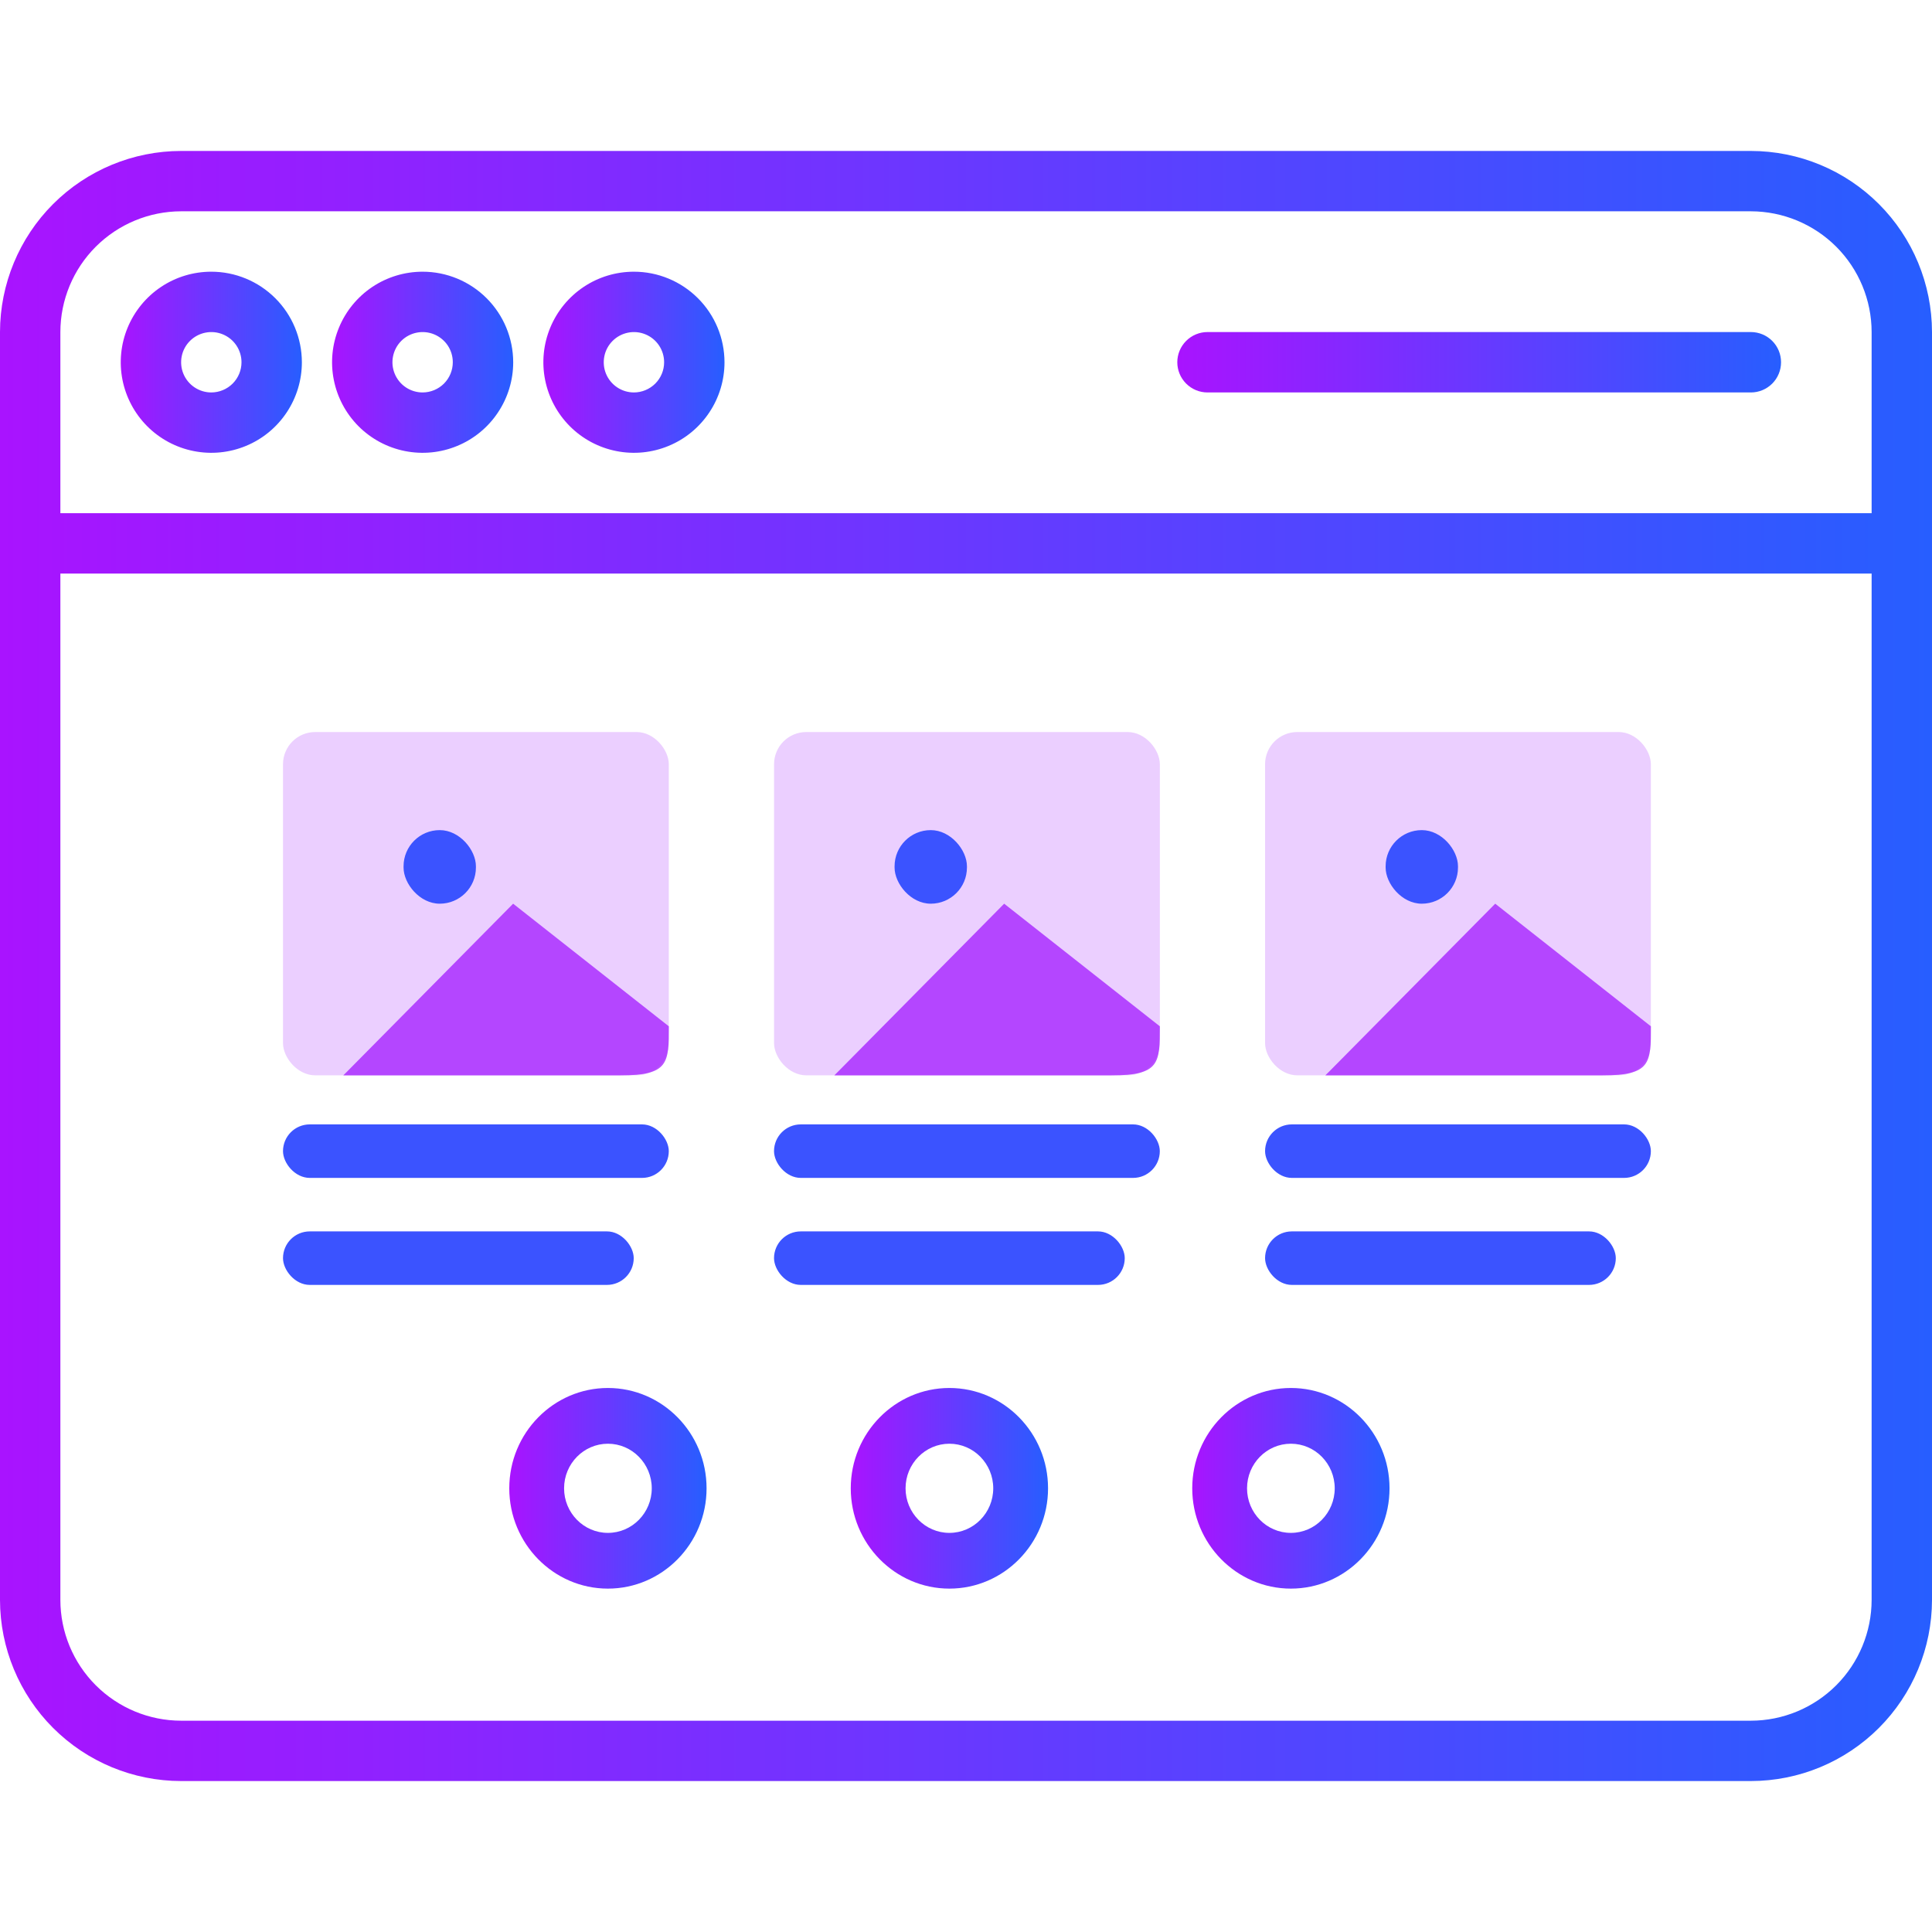 <svg width="60" height="60" viewBox="0 0 60 60" fill="none" xmlns="http://www.w3.org/2000/svg">
<path d="M54.375 4.688H5.625C4.134 4.689 2.704 5.282 1.649 6.337C0.595 7.391 0.002 8.821 0 10.312V49.688C0.002 51.179 0.595 52.609 1.649 53.663C2.704 54.718 4.134 55.311 5.625 55.312H54.375C55.866 55.311 57.296 54.718 58.351 53.663C59.405 52.609 59.998 51.179 60 49.688V10.312C59.998 8.821 59.405 7.391 58.351 6.337C57.296 5.282 55.866 4.689 54.375 4.688V4.688ZM1.875 10.312C1.876 9.318 2.271 8.365 2.974 7.662C3.678 6.959 4.631 6.564 5.625 6.562H54.375C55.369 6.564 56.322 6.959 57.026 7.662C57.728 8.365 58.124 9.318 58.125 10.312V15.938H1.875V10.312ZM54.375 53.438H5.625C4.631 53.437 3.678 53.041 2.974 52.338C2.271 51.635 1.876 50.682 1.875 49.688V17.812H58.125V49.688C58.124 50.682 57.728 51.635 57.026 52.338C56.322 53.041 55.369 53.437 54.375 53.438Z" fill="url(#paint0_linear_1224_14)"/>
<path d="M6.562 8.438C6.006 8.438 5.462 8.602 5 8.911C4.537 9.221 4.177 9.66 3.964 10.174C3.751 10.688 3.696 11.253 3.804 11.799C3.913 12.344 4.18 12.845 4.574 13.239C4.967 13.632 5.468 13.9 6.014 14.008C6.559 14.117 7.125 14.061 7.639 13.848C8.153 13.636 8.592 13.275 8.901 12.812C9.21 12.35 9.375 11.806 9.375 11.25C9.374 10.504 9.078 9.789 8.55 9.262C8.023 8.735 7.308 8.438 6.562 8.438V8.438ZM6.562 12.188C6.377 12.188 6.196 12.133 6.042 12.03C5.887 11.927 5.767 11.78 5.696 11.609C5.625 11.438 5.607 11.249 5.643 11.067C5.679 10.885 5.768 10.718 5.9 10.587C6.031 10.456 6.198 10.367 6.38 10.331C6.561 10.294 6.75 10.313 6.921 10.384C7.093 10.455 7.239 10.575 7.342 10.729C7.445 10.883 7.5 11.065 7.5 11.25C7.5 11.499 7.401 11.737 7.225 11.913C7.049 12.088 6.811 12.187 6.562 12.188V12.188Z" fill="url(#paint1_linear_1224_14)"/>
<path d="M13.125 8.438C12.569 8.438 12.025 8.602 11.562 8.911C11.1 9.221 10.739 9.66 10.527 10.174C10.314 10.688 10.258 11.253 10.367 11.799C10.475 12.344 10.743 12.845 11.136 13.239C11.53 13.632 12.031 13.9 12.576 14.008C13.122 14.117 13.687 14.061 14.201 13.848C14.715 13.636 15.155 13.275 15.463 12.812C15.773 12.35 15.938 11.806 15.938 11.25C15.937 10.504 15.64 9.789 15.113 9.262C14.586 8.735 13.871 8.438 13.125 8.438ZM13.125 12.188C12.94 12.188 12.758 12.133 12.604 12.03C12.45 11.927 12.33 11.78 12.259 11.609C12.188 11.438 12.169 11.249 12.206 11.067C12.242 10.885 12.331 10.718 12.462 10.587C12.593 10.456 12.76 10.367 12.942 10.331C13.124 10.294 13.312 10.313 13.484 10.384C13.655 10.455 13.802 10.575 13.905 10.729C14.008 10.883 14.062 11.065 14.062 11.25C14.062 11.499 13.963 11.737 13.788 11.913C13.612 12.088 13.374 12.187 13.125 12.188V12.188Z" fill="url(#paint2_linear_1224_14)"/>
<path d="M19.688 8.438C19.131 8.438 18.587 8.602 18.125 8.911C17.662 9.221 17.302 9.66 17.089 10.174C16.876 10.688 16.82 11.253 16.929 11.799C17.038 12.344 17.305 12.845 17.699 13.239C18.092 13.632 18.593 13.9 19.139 14.008C19.684 14.117 20.25 14.061 20.764 13.848C21.278 13.636 21.717 13.275 22.026 12.812C22.335 12.35 22.5 11.806 22.5 11.25C22.499 10.504 22.203 9.789 21.675 9.262C21.148 8.735 20.433 8.438 19.688 8.438V8.438ZM19.688 12.188C19.502 12.188 19.321 12.133 19.167 12.03C19.012 11.927 18.892 11.78 18.821 11.609C18.75 11.438 18.732 11.249 18.768 11.067C18.804 10.885 18.893 10.718 19.025 10.587C19.156 10.456 19.323 10.367 19.505 10.331C19.686 10.294 19.875 10.313 20.046 10.384C20.218 10.455 20.364 10.575 20.467 10.729C20.57 10.883 20.625 11.065 20.625 11.25C20.625 11.499 20.526 11.737 20.35 11.913C20.174 12.088 19.936 12.187 19.688 12.188V12.188Z" fill="url(#paint3_linear_1224_14)"/>
<path d="M54.375 10.312H37.5C37.251 10.312 37.013 10.411 36.837 10.587C36.661 10.763 36.562 11.001 36.562 11.25C36.562 11.499 36.661 11.737 36.837 11.913C37.013 12.089 37.251 12.188 37.5 12.188H54.375C54.624 12.188 54.862 12.089 55.038 11.913C55.214 11.737 55.312 11.499 55.312 11.25C55.312 11.001 55.214 10.763 55.038 10.587C54.862 10.411 54.624 10.312 54.375 10.312Z" fill="url(#paint4_linear_1224_14)"/>
<rect x="8.789" y="22.734" width="11.981" height="10.661" rx="1" fill="#EBCFFF"/>
<path opacity="0.75" d="M15.936 28.065L10.784 33.274L10.662 33.396H19.273C20.771 33.396 20.771 33.015 20.771 31.873L15.936 28.065Z" fill="#A119FF"/>
<rect x="12.533" y="25.78" width="2.247" height="2.285" rx="1.123" fill="#3B53FF"/>
<rect x="8.789" y="34.919" width="11.981" height="1.662" rx="0.831" fill="#3B53FF"/>
<rect x="8.789" y="38.242" width="10.892" height="1.662" rx="0.831" fill="#3B53FF"/>
<rect x="24.039" y="22.734" width="11.981" height="10.661" rx="1" fill="#EBCFFF"/>
<path opacity="0.75" d="M31.185 28.065L26.033 33.274L25.911 33.396H34.522C36.02 33.396 36.02 33.015 36.02 31.873L31.185 28.065Z" fill="#A119FF"/>
<rect x="27.782" y="25.78" width="2.247" height="2.285" rx="1.123" fill="#3B53FF"/>
<rect x="24.038" y="34.919" width="11.981" height="1.662" rx="0.831" fill="#3B53FF"/>
<rect x="24.038" y="38.242" width="10.892" height="1.662" rx="0.831" fill="#3B53FF"/>
<rect x="39.288" y="22.734" width="11.981" height="10.661" rx="1" fill="#EBCFFF"/>
<path opacity="0.75" d="M46.435 28.065L41.283 33.274L41.16 33.396H49.772C51.27 33.396 51.27 33.015 51.27 31.873L46.435 28.065Z" fill="#A119FF"/>
<rect x="43.032" y="25.78" width="2.247" height="2.285" rx="1.123" fill="#3B53FF"/>
<rect x="39.288" y="34.919" width="11.981" height="1.662" rx="0.831" fill="#3B53FF"/>
<rect x="39.288" y="38.242" width="10.892" height="1.662" rx="0.831" fill="#3B53FF"/>
<path d="M18.879 43.105C17.19 43.105 15.816 44.503 15.816 46.221C15.816 47.938 17.19 49.336 18.879 49.336C20.569 49.336 21.943 47.938 21.943 46.221C21.943 44.503 20.569 43.105 18.879 43.105ZM18.879 47.605C18.129 47.605 17.518 46.984 17.518 46.221C17.518 45.457 18.129 44.836 18.879 44.836C19.63 44.836 20.241 45.457 20.241 46.221C20.241 46.984 19.63 47.605 18.879 47.605Z" fill="url(#paint5_linear_1224_14)"/>
<path d="M29.484 43.105C27.795 43.105 26.421 44.503 26.421 46.221C26.421 47.938 27.795 49.336 29.484 49.336C31.174 49.336 32.548 47.938 32.548 46.221C32.548 44.503 31.174 43.105 29.484 43.105ZM29.484 47.605C28.734 47.605 28.123 46.984 28.123 46.221C28.123 45.457 28.734 44.836 29.484 44.836C30.235 44.836 30.846 45.457 30.846 46.221C30.846 46.984 30.235 47.605 29.484 47.605Z" fill="url(#paint6_linear_1224_14)"/>
<path d="M40.089 43.105C38.4 43.105 37.026 44.503 37.026 46.221C37.026 47.938 38.4 49.336 40.089 49.336C41.779 49.336 43.153 47.938 43.153 46.221C43.153 44.503 41.779 43.105 40.089 43.105ZM40.089 47.605C39.338 47.605 38.728 46.984 38.728 46.221C38.728 45.457 39.338 44.836 40.089 44.836C40.84 44.836 41.451 45.457 41.451 46.221C41.451 46.984 40.84 47.605 40.089 47.605Z" fill="url(#paint7_linear_1224_14)"/>
<defs>
<linearGradient id="paint0_linear_1224_14" x1="60" y1="30.684" x2="8.58523e-08" y2="30.684" gradientUnits="userSpaceOnUse">
<stop stop-color="#275EFF"/>
<stop offset="1" stop-color="#A913FF"/>
</linearGradient>
<linearGradient id="paint1_linear_1224_14" x1="9.375" y1="11.326" x2="3.75" y2="11.326" gradientUnits="userSpaceOnUse">
<stop stop-color="#275EFF"/>
<stop offset="1" stop-color="#A913FF"/>
</linearGradient>
<linearGradient id="paint2_linear_1224_14" x1="15.938" y1="11.326" x2="10.312" y2="11.326" gradientUnits="userSpaceOnUse">
<stop stop-color="#275EFF"/>
<stop offset="1" stop-color="#A913FF"/>
</linearGradient>
<linearGradient id="paint3_linear_1224_14" x1="22.5" y1="11.326" x2="16.875" y2="11.326" gradientUnits="userSpaceOnUse">
<stop stop-color="#275EFF"/>
<stop offset="1" stop-color="#A913FF"/>
</linearGradient>
<linearGradient id="paint4_linear_1224_14" x1="55.312" y1="11.275" x2="36.562" y2="11.275" gradientUnits="userSpaceOnUse">
<stop stop-color="#275EFF"/>
<stop offset="1" stop-color="#A913FF"/>
</linearGradient>
<linearGradient id="paint5_linear_1224_14" x1="21.943" y1="46.305" x2="15.816" y2="46.305" gradientUnits="userSpaceOnUse">
<stop stop-color="#275EFF"/>
<stop offset="1" stop-color="#A913FF"/>
</linearGradient>
<linearGradient id="paint6_linear_1224_14" x1="32.548" y1="46.305" x2="26.421" y2="46.305" gradientUnits="userSpaceOnUse">
<stop stop-color="#275EFF"/>
<stop offset="1" stop-color="#A913FF"/>
</linearGradient>
<linearGradient id="paint7_linear_1224_14" x1="43.153" y1="46.305" x2="37.026" y2="46.305" gradientUnits="userSpaceOnUse">
<stop stop-color="#275EFF"/>
<stop offset="1" stop-color="#A913FF"/>
</linearGradient>
</defs>
</svg>

